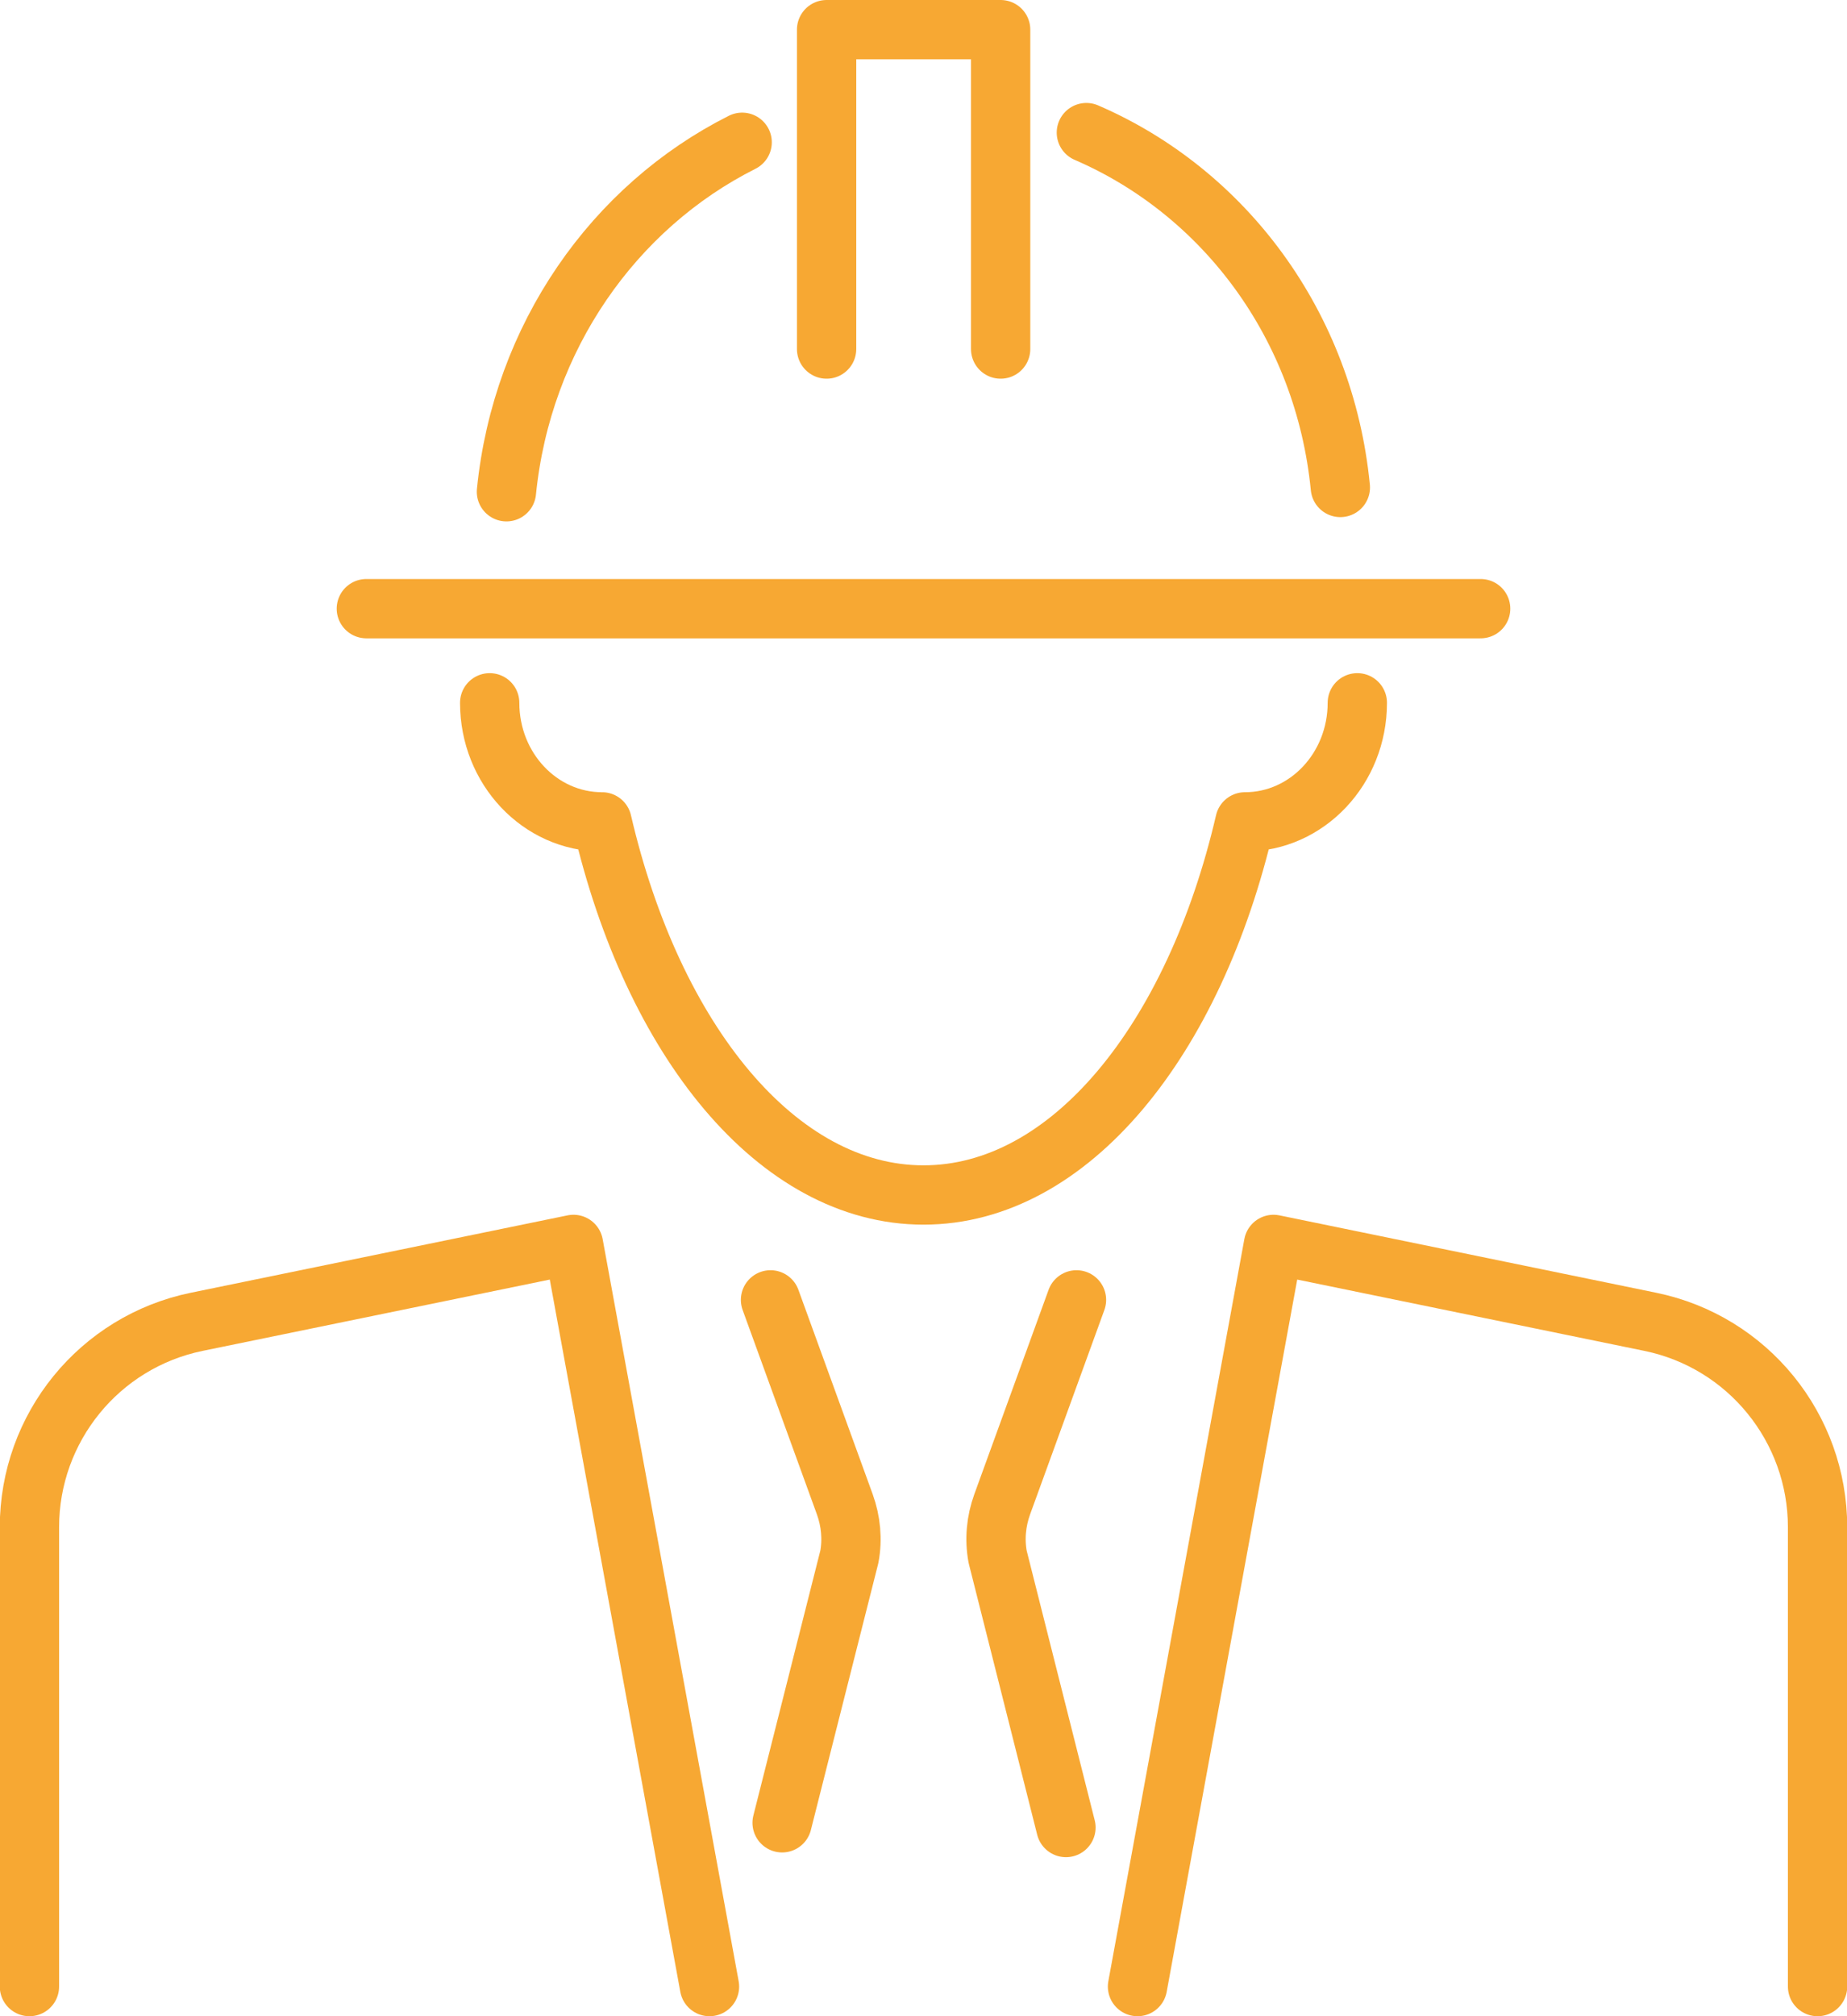 <?xml version="1.0" encoding="UTF-8"?>
<svg id="Layer_2" data-name="Layer 2" xmlns="http://www.w3.org/2000/svg" viewBox="0 0 85.96 93.8">
  <defs>
    <style>
      .cls-1 {
        fill: none;
        stroke: #f7a833;
        stroke-linecap: round;
        stroke-linejoin: round;
        stroke-width: 2.76px;
      }
    </style>
  </defs>
  <g id="Camada_2" data-name="Camada 2">
    <g>
      <path class="cls-1" d="m49.61,85.03l-3.18-12.6c-.15-.82-.07-1.65.21-2.43l3.46-9.52"/>
      <path class="cls-1" d="m35.86,60.48l3.46,9.52c.28.78.36,1.62.21,2.43l-3.13,12.38"/>
      <g>
        <path class="cls-1" d="m63.17,32.7c0,3.06-2.34,5.54-5.23,5.54-2.36,10.16-8.16,17.36-14.96,17.36s-12.6-7.2-14.96-17.36c-2.89,0-5.23-2.48-5.23-5.54"/>
        <path class="cls-1" d="m50.56,6.17c6.42,2.77,11.08,8.97,11.82,16.51"/>
        <path class="cls-1" d="m23.57,22.88c.72-7.19,5-13.26,10.97-16.26"/>
        <polyline class="cls-1" points="38.47 16.24 38.47 1.38 46.57 1.38 46.57 16.24"/>
        <line class="cls-1" x1="17.05" y1="28.32" x2="68.91" y2="28.32"/>
      </g>
      <g>
        <path class="cls-1" d="m52.94,92.43l6.33-34.53,17.53,3.6c4.54.93,7.79,4.93,7.79,9.56v21.37"/>
        <path class="cls-1" d="m33.02,92.43l-6.33-34.53-17.53,3.6c-4.54.93-7.79,4.93-7.79,9.56v21.37"/>
      </g>
    </g>
  </g>
</svg>